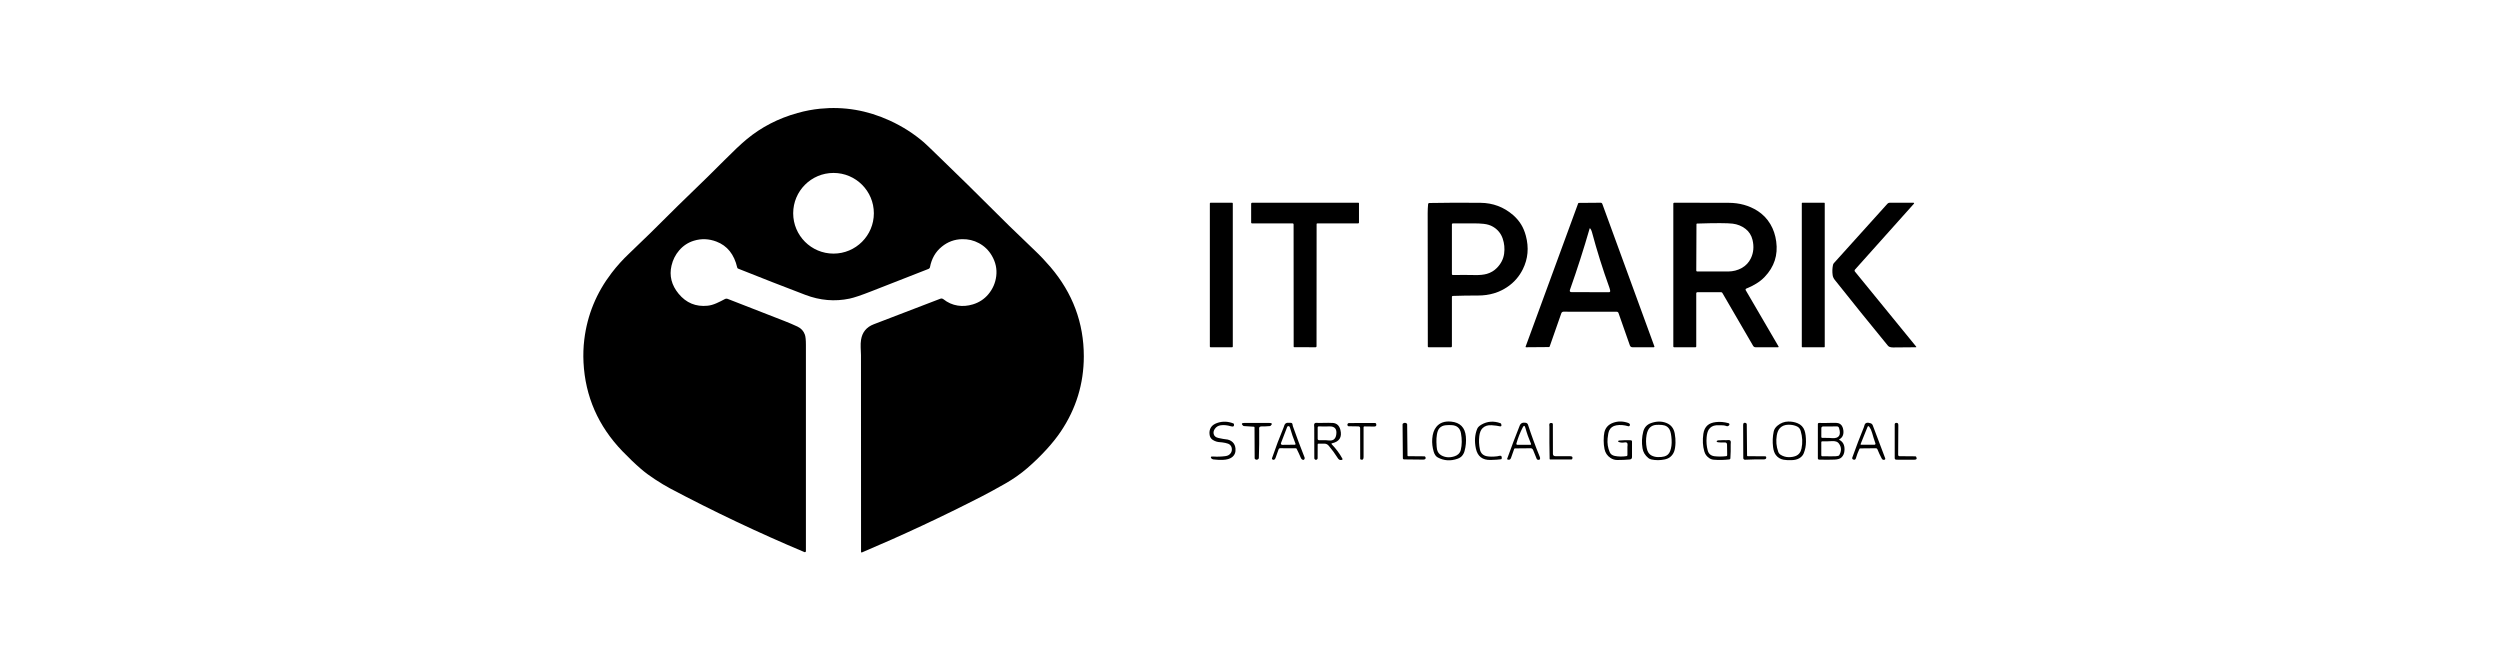 <svg width="270" height="72" viewBox="0 0 270 72" fill="none" xmlns="http://www.w3.org/2000/svg">
<path d="M78.202 17.337C79.187 16.342 79.997 15.579 80.634 15.048C82.215 13.732 84.052 12.783 86.144 12.201C86.962 11.973 87.773 11.819 88.576 11.739C91.158 11.481 93.663 11.908 96.09 13.02C97.46 13.648 98.692 14.434 99.786 15.378C99.982 15.547 100.579 16.118 101.577 17.091C102.544 18.033 103.511 18.974 104.478 19.915C104.995 20.418 105.582 20.999 106.238 21.659C108.047 23.48 109.883 25.273 111.744 27.039C112.344 27.608 112.912 28.207 113.448 28.835C115.853 31.656 117.054 34.874 117.052 38.488C117.049 41.437 116.221 44.141 114.568 46.602C114.145 47.23 113.631 47.876 113.025 48.537C112.377 49.247 111.688 49.916 110.959 50.547C110.24 51.169 109.44 51.731 108.558 52.233C107.577 52.791 106.729 53.254 106.014 53.621C101.789 55.788 97.481 57.802 93.089 59.663C93.044 59.683 92.993 59.648 92.993 59.599C92.984 52.525 92.981 45.439 92.985 38.341C92.985 38.293 92.975 38.02 92.953 37.522C92.941 37.224 92.954 36.95 92.993 36.699C93.12 35.885 93.577 35.325 94.363 35.022C96.73 34.106 99.126 33.187 101.551 32.264C101.665 32.22 101.794 32.24 101.89 32.316C102.351 32.685 102.866 32.914 103.435 33.003C103.966 33.086 104.51 33.043 105.068 32.874C105.743 32.669 106.302 32.304 106.743 31.778C107.221 31.206 107.505 30.552 107.595 29.814C107.688 29.047 107.529 28.312 107.117 27.609C106.775 27.024 106.311 26.574 105.724 26.26C105.166 25.959 104.561 25.816 103.909 25.83C103.088 25.846 102.357 26.116 101.716 26.639C101.368 26.922 101.091 27.247 100.882 27.614C100.672 27.986 100.524 28.397 100.44 28.845C100.423 28.936 100.361 29.01 100.275 29.044C98.157 29.869 96.098 30.675 94.1 31.461C93.013 31.888 92.231 32.151 91.754 32.251C90.158 32.586 88.567 32.451 86.981 31.847C84.584 30.935 82.161 29.989 79.713 29.009C79.668 28.99 79.634 28.951 79.623 28.904C79.293 27.471 78.542 26.533 77.371 26.09C76.558 25.782 75.749 25.75 74.944 25.996C74.314 26.188 73.782 26.537 73.349 27.043C72.945 27.514 72.669 28.061 72.524 28.684C72.266 29.783 72.523 30.797 73.293 31.728C74.111 32.715 75.151 33.146 76.414 33.019C76.717 32.989 77.036 32.899 77.373 32.751C77.681 32.615 77.98 32.467 78.273 32.306C78.373 32.25 78.493 32.241 78.599 32.283C80.674 33.094 82.721 33.893 84.741 34.678C85.212 34.862 85.676 35.06 86.133 35.274C86.521 35.457 86.786 35.746 86.927 36.143C87.001 36.352 87.038 36.721 87.038 37.252C87.038 44.635 87.038 52.058 87.038 59.522C87.038 59.603 86.955 59.658 86.881 59.627C81.912 57.536 77.063 55.237 72.333 52.729C71.883 52.489 71.348 52.167 70.728 51.762C70.164 51.395 69.664 51.023 69.226 50.645C68.585 50.092 67.917 49.455 67.223 48.733C64.605 46.011 63.204 42.813 63.019 39.137C62.977 38.3 63.005 37.476 63.104 36.666C63.427 34.017 64.413 31.617 66.063 29.467C66.634 28.723 67.261 28.029 67.944 27.385C69.221 26.18 70.979 24.458 73.217 22.219C73.597 21.839 74.673 20.793 76.444 19.084C76.849 18.693 77.435 18.111 78.202 17.337ZM94.377 23.033C94.377 20.627 92.427 18.677 90.02 18.677C87.615 18.677 85.664 20.627 85.664 23.033C85.664 25.439 87.615 27.39 90.02 27.39C92.427 27.39 94.377 25.439 94.377 23.033Z" fill="black"/>
<path d="M133.068 21.894H130.738C130.697 21.894 130.664 21.927 130.664 21.968V37.43C130.664 37.471 130.697 37.504 130.738 37.504H133.068C133.109 37.504 133.142 37.471 133.142 37.43V21.968C133.142 21.927 133.109 21.894 133.068 21.894Z" fill="black"/>
<path d="M142.194 24.192L142.186 37.408C142.186 37.461 142.143 37.504 142.091 37.503L139.777 37.497C139.743 37.497 139.716 37.47 139.716 37.436L139.708 24.225C139.708 24.17 139.663 24.124 139.607 24.124H135.206C135.161 24.124 135.124 24.087 135.124 24.042V22.008C135.124 21.944 135.175 21.894 135.238 21.894H146.706C146.742 21.894 146.77 21.922 146.77 21.958V24.042C146.77 24.087 146.733 24.124 146.687 24.124L142.254 24.131C142.221 24.131 142.194 24.158 142.194 24.192Z" fill="black"/>
<path d="M163.409 23.222C163.754 23.52 164.045 23.86 164.281 24.241C164.496 24.588 164.666 24.995 164.791 25.461C165.136 26.745 165.026 27.953 164.463 29.082C164.087 29.838 163.556 30.457 162.868 30.94C161.937 31.594 160.855 31.919 159.625 31.916C158.716 31.913 157.807 31.928 156.897 31.96C156.846 31.963 156.806 32.004 156.806 32.055V37.404C156.806 37.46 156.762 37.505 156.706 37.505H154.286C154.242 37.505 154.204 37.468 154.204 37.423C154.204 32.604 154.199 27.8 154.189 23.009C154.189 22.689 154.204 22.368 154.235 22.048C154.243 21.978 154.3 21.925 154.369 21.924C156.2 21.889 158.045 21.882 159.904 21.904C161.239 21.919 162.407 22.358 163.409 23.222ZM161.672 28.927C162.108 28.48 162.367 27.969 162.446 27.396C162.523 26.838 162.471 26.293 162.289 25.761C162.102 25.215 161.754 24.791 161.245 24.488C160.967 24.322 160.63 24.218 160.233 24.175C159.915 24.141 159.557 24.124 159.16 24.124C158.417 24.124 157.67 24.124 156.92 24.124C156.857 24.124 156.806 24.175 156.806 24.238V29.603C156.806 29.659 156.851 29.703 156.907 29.702C157.759 29.689 158.562 29.69 159.315 29.706C159.821 29.716 160.245 29.673 160.585 29.576C161.006 29.455 161.368 29.239 161.672 28.927Z" fill="black"/>
<path d="M174.612 33.67L168.853 33.663C168.751 33.663 168.658 33.73 168.623 33.829L167.365 37.422C167.353 37.458 167.32 37.483 167.282 37.483L164.806 37.503C164.775 37.503 164.753 37.472 164.764 37.442L170.437 21.975C170.449 21.939 170.483 21.914 170.52 21.914L172.874 21.895C172.951 21.894 173.021 21.945 173.05 22.021L178.676 37.417C178.691 37.459 178.66 37.504 178.615 37.504H176.321C176.171 37.504 176.072 37.435 176.024 37.298L174.797 33.804C174.768 33.724 174.695 33.67 174.612 33.67ZM171.679 24.684C171.052 26.865 170.344 29.069 169.557 31.297C169.498 31.465 169.557 31.55 169.736 31.551L173.782 31.557C173.855 31.557 173.911 31.492 173.902 31.421C173.886 31.302 173.857 31.181 173.813 31.06C173.097 29.08 172.467 27.073 171.922 25.039C171.887 24.905 171.827 24.783 171.743 24.673C171.714 24.635 171.693 24.639 171.679 24.684Z" fill="black"/>
<path d="M188.6 31.167C188.529 31.194 188.501 31.277 188.538 31.342L192.073 37.402C192.112 37.47 192.092 37.504 192.013 37.504H189.601C189.492 37.504 189.391 37.446 189.338 37.353L186.013 31.634C185.986 31.587 185.935 31.558 185.88 31.558H183.318C183.25 31.558 183.195 31.612 183.195 31.68V37.423C183.195 37.467 183.158 37.504 183.114 37.504H180.799C180.755 37.504 180.718 37.467 180.718 37.423V21.987C180.718 21.936 180.76 21.894 180.81 21.894C182.813 21.894 184.775 21.897 186.695 21.904C187.861 21.908 188.893 22.194 189.793 22.761C190.378 23.13 190.848 23.614 191.203 24.214C191.528 24.762 191.738 25.385 191.832 26.084C192.032 27.552 191.617 28.824 190.587 29.902C190.322 30.18 190.014 30.425 189.664 30.638C189.316 30.85 188.962 31.027 188.6 31.167ZM188.499 24.705C188.105 24.403 187.648 24.22 187.129 24.155C186.571 24.084 185.288 24.081 183.281 24.145C183.246 24.146 183.218 24.175 183.218 24.209L183.197 29.226C183.197 29.278 183.239 29.32 183.292 29.32C184.386 29.329 185.5 29.329 186.634 29.321C187.174 29.317 187.664 29.192 188.104 28.947C188.547 28.701 188.878 28.349 189.097 27.89C189.384 27.289 189.443 26.631 189.275 25.918C189.155 25.412 188.897 25.008 188.499 24.705Z" fill="black"/>
<path d="M197.012 21.894H194.653C194.621 21.894 194.594 21.92 194.594 21.953V37.445C194.594 37.478 194.621 37.504 194.653 37.504H197.012C197.045 37.504 197.072 37.478 197.072 37.445V21.953C197.072 21.92 197.045 21.894 197.012 21.894Z" fill="black"/>
<path d="M204.084 37.468C204.009 37.441 203.943 37.394 203.892 37.332C201.927 34.939 200.016 32.571 198.157 30.228C198.027 30.064 197.951 29.894 197.927 29.718C197.874 29.343 197.887 28.971 197.965 28.604C197.98 28.535 198.011 28.474 198.059 28.42L203.844 22.003C203.906 21.933 203.995 21.894 204.088 21.894H206.614C206.739 21.894 206.76 21.94 206.676 22.032L200.338 29.118C200.284 29.177 200.282 29.265 200.331 29.327L206.944 37.431C206.983 37.48 206.972 37.504 206.909 37.504C206.101 37.504 205.29 37.511 204.475 37.524C204.322 37.527 204.192 37.508 204.084 37.468Z" fill="black"/>
<path d="M130.995 47.519C130.798 47.396 130.68 47.219 130.641 46.987C130.586 46.661 130.638 46.379 130.795 46.14C130.928 45.941 131.146 45.788 131.448 45.682C132.021 45.482 132.605 45.498 133.202 45.729C133.239 45.743 133.265 45.775 133.27 45.812C133.305 46.038 133.199 46.114 132.951 46.04C132.541 45.919 132.171 45.882 131.841 45.93C131.564 45.969 131.351 46.099 131.202 46.318C131.075 46.503 131.033 46.688 131.078 46.874C131.132 47.097 131.301 47.239 131.586 47.3C131.984 47.386 132.245 47.433 132.368 47.441C132.677 47.463 132.93 47.568 133.126 47.756C133.305 47.929 133.408 48.16 133.433 48.449C133.47 48.856 133.34 49.169 133.044 49.389C132.817 49.557 132.493 49.65 132.072 49.666C131.761 49.679 131.417 49.663 131.04 49.618C130.943 49.606 130.856 49.552 130.803 49.469C130.721 49.342 130.788 49.286 131.002 49.302C131.456 49.335 131.908 49.321 132.359 49.26C132.608 49.226 132.796 49.118 132.92 48.935C133.01 48.804 133.05 48.656 133.04 48.491C133.031 48.311 132.964 48.162 132.84 48.045C132.74 47.949 132.571 47.879 132.333 47.834C132.084 47.787 131.899 47.761 131.779 47.757C131.495 47.747 131.234 47.668 130.995 47.519Z" fill="black"/>
<path d="M155.281 49.406C155.078 49.299 154.931 49.091 154.84 48.784C154.701 48.321 154.648 47.855 154.682 47.388C154.721 46.844 154.869 46.415 155.126 46.099C155.487 45.654 156.019 45.466 156.723 45.534C157.69 45.629 158.22 46.163 158.311 47.136C158.362 47.671 158.315 48.198 158.171 48.717C158.116 48.917 158.023 49.091 157.894 49.24C157.781 49.37 157.62 49.472 157.412 49.546C156.662 49.811 155.951 49.764 155.281 49.406ZM155.683 49.189C156.095 49.411 156.551 49.446 157.052 49.292C157.24 49.234 157.389 49.154 157.498 49.05C157.636 48.922 157.725 48.769 157.766 48.593C157.897 48.04 157.903 47.44 157.786 46.793C157.685 46.236 157.348 45.942 156.774 45.913C156.568 45.903 156.363 45.907 156.158 45.923C155.853 45.948 155.615 46.061 155.444 46.261C155.319 46.409 155.232 46.636 155.184 46.943C155.142 47.206 155.125 47.471 155.133 47.737C155.147 48.13 155.166 48.391 155.193 48.519C155.256 48.824 155.42 49.047 155.683 49.189Z" fill="black"/>
<path d="M161.101 45.925C160.695 45.894 160.37 45.997 160.125 46.232C159.933 46.416 159.813 46.702 159.765 47.088C159.705 47.571 159.727 48.054 159.83 48.539C159.917 48.95 160.169 49.194 160.585 49.274C160.878 49.33 161.247 49.332 161.692 49.281C161.697 49.28 161.778 49.263 161.935 49.229C162.139 49.184 162.222 49.284 162.184 49.529C162.178 49.566 162.148 49.596 162.111 49.601C161.854 49.638 161.48 49.663 160.987 49.676C160.103 49.7 159.571 49.285 159.393 48.434C159.229 47.653 159.277 46.944 159.539 46.308C159.607 46.144 159.762 45.993 160.004 45.854C160.633 45.493 161.313 45.443 162.043 45.704C162.084 45.718 162.116 45.751 162.13 45.792C162.202 46.013 162.129 46.092 161.909 46.029C161.77 45.989 161.5 45.955 161.101 45.925Z" fill="black"/>
<path d="M173.933 49.458C173.586 49.229 173.371 48.91 173.288 48.499C173.227 48.199 173.196 47.896 173.197 47.592C173.199 47.2 173.225 46.898 173.274 46.685C173.392 46.186 173.708 45.843 174.221 45.658C174.739 45.472 175.279 45.477 175.841 45.673C175.929 45.704 175.987 45.747 176.015 45.804C176.053 45.883 176.037 45.953 175.966 46.016C175.939 46.04 175.898 46.047 175.857 46.035C175.393 45.898 174.961 45.865 174.561 45.937C174.186 46.005 173.93 46.193 173.793 46.498C173.714 46.676 173.657 46.961 173.621 47.354C173.573 47.878 173.649 48.371 173.849 48.834C173.943 49.05 174.124 49.186 174.393 49.241C174.785 49.321 175.21 49.328 175.668 49.261C175.722 49.254 175.762 49.207 175.762 49.152C175.762 48.817 175.762 48.521 175.762 48.265C175.762 48.258 175.767 48.189 175.778 48.056C175.796 47.819 175.667 47.729 175.39 47.788C175.221 47.824 175.037 47.807 174.838 47.74C174.792 47.724 174.76 47.693 174.757 47.66C174.753 47.612 174.797 47.584 174.888 47.575C175.24 47.54 175.653 47.531 176.127 47.546C176.199 47.549 176.257 47.608 176.257 47.681V49.355C176.257 49.517 176.177 49.606 176.016 49.622C175.618 49.66 175.172 49.68 174.678 49.681C174.406 49.682 174.158 49.608 173.933 49.458Z" fill="black"/>
<path d="M178.021 49.467C177.668 49.183 177.457 48.831 177.389 48.41C177.291 47.804 177.318 47.205 177.472 46.612C177.589 46.158 177.867 45.853 178.307 45.695C178.902 45.481 179.458 45.477 179.975 45.681C180.473 45.879 180.772 46.261 180.873 46.828C180.936 47.185 180.963 47.518 180.953 47.826C180.94 48.236 180.887 48.558 180.795 48.792C180.706 49.016 180.568 49.204 180.378 49.358C180.221 49.486 180.014 49.575 179.756 49.626C179.277 49.721 178.808 49.72 178.35 49.623C178.228 49.597 178.118 49.545 178.021 49.467ZM178.356 49.189C178.561 49.3 178.791 49.358 179.045 49.365C179.315 49.372 179.547 49.35 179.74 49.299C180.05 49.217 180.262 49.023 180.377 48.717C180.508 48.368 180.561 47.964 180.535 47.504C180.506 46.998 180.436 46.635 180.325 46.416C180.167 46.105 179.892 45.932 179.5 45.897C179.253 45.876 179.032 45.873 178.838 45.89C178.59 45.912 178.38 46.002 178.21 46.158C178.024 46.33 177.897 46.602 177.831 46.975C177.749 47.444 177.753 47.915 177.846 48.389C177.882 48.576 177.935 48.727 178.005 48.842C178.098 48.997 178.215 49.113 178.356 49.189Z" fill="black"/>
<path d="M191.969 45.97C192.318 45.682 192.705 45.534 193.13 45.527C193.49 45.52 193.827 45.581 194.141 45.71C194.511 45.863 194.761 46.125 194.891 46.497C194.997 46.798 195.048 47.208 195.045 47.725C195.043 48.153 194.962 48.564 194.803 48.958C194.716 49.174 194.561 49.349 194.339 49.484C194.117 49.618 193.832 49.689 193.481 49.697C193.116 49.705 192.826 49.689 192.612 49.648C192.27 49.581 191.996 49.413 191.792 49.142C191.637 48.938 191.537 48.653 191.492 48.286C191.421 47.71 191.443 47.152 191.559 46.611C191.611 46.365 191.748 46.151 191.969 45.97ZM192.323 49.126C192.579 49.281 192.849 49.362 193.132 49.371C193.436 49.381 193.705 49.339 193.94 49.244C194.271 49.109 194.479 48.841 194.563 48.438C194.694 47.816 194.665 47.185 194.476 46.547C194.408 46.314 194.279 46.153 194.091 46.061C193.814 45.928 193.497 45.864 193.138 45.87C192.77 45.876 192.474 45.991 192.25 46.215C192.072 46.392 191.953 46.66 191.893 47.019C191.791 47.624 191.842 48.213 192.046 48.785C192.098 48.932 192.19 49.046 192.323 49.126Z" fill="black"/>
<path d="M184.583 49.469C184.454 49.379 184.344 49.273 184.252 49.15C184.174 49.044 184.111 48.908 184.063 48.742C183.898 48.173 183.864 47.542 183.962 46.851C184.019 46.451 184.171 46.143 184.42 45.927C184.627 45.747 184.925 45.633 185.314 45.586C185.755 45.533 186.211 45.573 186.682 45.704C186.777 45.73 186.813 45.845 186.75 45.922C186.653 46.039 186.531 46.062 186.386 45.991C186.303 45.951 186.131 45.929 185.87 45.927C185.591 45.924 185.419 45.925 185.353 45.931C184.991 45.961 184.721 46.117 184.542 46.397C184.423 46.587 184.347 46.864 184.316 47.229C184.273 47.727 184.313 48.203 184.435 48.655C184.533 49.021 184.781 49.227 185.178 49.275C185.57 49.321 185.991 49.318 186.44 49.265C186.495 49.258 186.537 49.214 186.536 49.162L186.52 48.018C186.518 47.85 186.426 47.771 186.243 47.783C185.991 47.799 185.761 47.794 185.552 47.766C185.5 47.759 185.46 47.744 185.432 47.721C185.379 47.677 185.388 47.633 185.459 47.59C185.488 47.572 185.525 47.562 185.571 47.559C185.87 47.538 186.171 47.531 186.473 47.538C186.483 47.538 186.549 47.534 186.671 47.526C186.852 47.515 186.937 47.599 186.926 47.78C186.919 47.908 186.915 47.975 186.915 47.981C186.926 48.485 186.914 48.989 186.881 49.494C186.878 49.558 186.827 49.61 186.762 49.618C186.193 49.683 185.636 49.694 185.094 49.651C184.907 49.637 184.737 49.577 184.583 49.469Z" fill="black"/>
<path d="M139.95 48.414L138.253 48.408C138.18 48.408 138.114 48.455 138.089 48.525C137.983 48.815 137.876 49.119 137.766 49.437C137.732 49.537 137.688 49.603 137.633 49.635C137.555 49.68 137.476 49.668 137.398 49.599C137.37 49.575 137.362 49.534 137.374 49.495C137.76 48.362 138.182 47.244 138.64 46.14C138.642 46.134 138.663 46.07 138.704 45.949C138.775 45.735 138.925 45.639 139.151 45.661C139.163 45.662 139.246 45.664 139.4 45.666C139.505 45.668 139.567 45.718 139.587 45.816C139.614 45.954 139.628 46.023 139.628 46.023C140.028 47.158 140.449 48.285 140.893 49.403C140.91 49.444 140.913 49.486 140.903 49.521C140.861 49.671 140.772 49.708 140.638 49.632C140.576 49.597 140.526 49.536 140.489 49.448C140.35 49.116 140.2 48.791 140.038 48.471C140.021 48.437 139.987 48.416 139.95 48.414ZM138.481 48.044L139.842 48.029C139.895 48.029 139.933 47.974 139.913 47.924C139.676 47.329 139.476 46.746 139.314 46.175C139.276 46.04 139.202 45.993 139.09 46.035C139.055 46.048 139.027 46.079 139.011 46.12L138.346 47.852C138.31 47.945 138.38 48.044 138.481 48.044Z" fill="black"/>
<path d="M143.038 47.914L142.39 47.913C142.346 47.911 142.31 47.949 142.31 47.993L142.304 49.484C142.303 49.527 142.288 49.566 142.262 49.593C142.17 49.687 142.078 49.687 141.986 49.592C141.961 49.567 141.946 49.527 141.946 49.483C141.938 48.375 141.935 47.267 141.939 46.158C141.939 46.149 141.933 46.08 141.923 45.949C141.907 45.747 141.999 45.652 142.199 45.665C142.341 45.674 142.416 45.679 142.423 45.679C143.284 45.66 143.804 45.661 143.983 45.681C144.393 45.728 144.653 45.98 144.765 46.436C144.956 47.216 144.658 47.694 143.873 47.871C143.788 47.89 143.775 47.93 143.836 47.992C144.306 48.481 144.691 49.001 144.989 49.553C145.009 49.592 144.991 49.64 144.951 49.655C144.835 49.698 144.729 49.692 144.633 49.639C144.576 49.607 144.511 49.534 144.44 49.418C144.184 49.004 143.872 48.579 143.504 48.142C143.377 47.991 143.222 47.915 143.038 47.914ZM143.553 47.572C143.991 47.611 144.244 47.404 144.314 46.95C144.41 46.327 144.155 46.028 143.551 46.052C143.21 46.065 142.835 46.064 142.424 46.049C142.362 46.047 142.31 46.098 142.31 46.16V47.402C142.31 47.479 142.374 47.541 142.45 47.54C142.709 47.536 142.965 47.538 143.217 47.544C143.226 47.544 143.337 47.553 143.553 47.572Z" fill="black"/>
<path d="M162.812 49.626C162.779 49.613 162.763 49.578 162.774 49.544C163.216 48.313 163.668 47.121 164.128 45.966C164.234 45.701 164.453 45.599 164.787 45.661C164.897 45.682 164.989 45.761 165.024 45.869C165.396 47.018 165.818 48.168 166.289 49.319C166.332 49.423 166.343 49.505 166.323 49.564C166.29 49.662 166.201 49.689 166.056 49.644C166.014 49.631 165.981 49.603 165.968 49.57L165.576 48.602C165.529 48.487 165.43 48.41 165.326 48.412L163.613 48.428C163.575 48.429 163.543 48.453 163.53 48.489C163.411 48.808 163.299 49.129 163.191 49.452C163.129 49.638 163.003 49.696 162.812 49.626ZM164.45 46.168C164.17 46.718 163.943 47.297 163.769 47.904C163.749 47.971 163.798 48.036 163.868 48.036H165.29C165.34 48.036 165.373 47.985 165.353 47.94C165.103 47.361 164.898 46.78 164.739 46.198C164.668 45.938 164.571 45.928 164.45 46.168Z" fill="black"/>
<path d="M198.645 47.505C199.033 47.701 199.221 48.053 199.209 48.562C199.201 48.938 199.085 49.223 198.861 49.419C198.712 49.55 198.471 49.622 198.139 49.636C197.618 49.658 197.058 49.66 196.459 49.64C196.387 49.637 196.329 49.578 196.329 49.506V45.798C196.329 45.732 196.383 45.678 196.449 45.679C196.925 45.689 197.381 45.685 197.818 45.669C198.22 45.654 198.484 45.674 198.611 45.728C198.885 45.847 199.043 46.1 199.085 46.486C199.135 46.941 198.988 47.262 198.644 47.449C198.61 47.468 198.611 47.487 198.645 47.505ZM197.865 47.318C198.615 47.367 198.864 46.999 198.612 46.214C198.581 46.117 198.494 46.05 198.398 46.052L196.87 46.062C196.778 46.063 196.705 46.137 196.705 46.229L196.702 47.187C196.7 47.245 196.749 47.293 196.808 47.292C197.029 47.289 197.261 47.289 197.502 47.294C197.509 47.295 197.63 47.303 197.865 47.318ZM197.808 49.282C198.137 49.292 198.387 49.273 198.555 49.223C198.592 49.214 198.624 49.188 198.644 49.151C198.892 48.713 198.884 48.304 198.619 47.926C198.535 47.806 198.428 47.726 198.297 47.686C198.163 47.645 198.023 47.63 197.877 47.64C197.527 47.664 197.164 47.671 196.789 47.662C196.74 47.661 196.7 47.701 196.7 47.75V49.176C196.7 49.232 196.746 49.278 196.802 49.277C197.186 49.271 197.521 49.273 197.808 49.282Z" fill="black"/>
<path d="M200.134 49.625C200.056 49.591 200.018 49.503 200.046 49.424C200.442 48.31 200.861 47.211 201.303 46.127C201.306 46.12 201.328 46.049 201.368 45.912C201.446 45.654 201.669 45.589 202.037 45.717C202.138 45.752 202.218 45.832 202.258 45.938L203.602 49.496C203.627 49.56 203.594 49.631 203.529 49.651C203.394 49.693 203.291 49.647 203.221 49.513C203.046 49.181 202.893 48.854 202.764 48.532C202.734 48.458 202.664 48.409 202.588 48.41L200.905 48.427C200.868 48.428 200.833 48.45 200.816 48.486C200.664 48.81 200.538 49.144 200.438 49.488C200.393 49.645 200.291 49.691 200.134 49.625ZM201.683 46.13L200.945 47.963C200.931 47.997 200.956 48.034 200.993 48.034L202.451 48.028C202.522 48.028 202.57 47.957 202.547 47.89C202.414 47.513 202.294 47.133 202.187 46.75C202.116 46.494 202.018 46.279 201.894 46.106C201.808 45.986 201.738 45.994 201.683 46.13Z" fill="black"/>
<path d="M135.426 46.086L134.358 46.017C134.315 46.013 134.277 45.998 134.248 45.972C134.029 45.772 134.094 45.672 134.443 45.674C135.31 45.679 136.177 45.679 137.045 45.675C137.382 45.673 137.447 45.773 137.238 45.972C137.209 46 137.172 46.016 137.13 46.018C136.703 46.051 136.437 46.063 136.332 46.053C136.08 46.029 135.963 46.119 135.982 46.323C135.989 46.411 135.993 46.458 135.993 46.465C136.004 47.462 135.992 48.457 135.956 49.453C135.954 49.496 135.938 49.534 135.911 49.56C135.796 49.674 135.676 49.682 135.55 49.585C135.521 49.563 135.503 49.526 135.503 49.482L135.488 46.152C135.488 46.117 135.461 46.089 135.426 46.086Z" fill="black"/>
<path d="M145.552 45.978C145.499 45.884 145.509 45.801 145.584 45.729C145.61 45.704 145.649 45.689 145.693 45.689L148.501 45.682C148.563 45.682 148.618 45.725 148.632 45.786C148.676 45.978 148.603 46.072 148.412 46.067C148.082 46.058 147.727 46.053 147.348 46.053C147.303 46.053 147.266 46.09 147.266 46.135C147.266 47.216 147.266 48.294 147.266 49.367C147.266 49.614 147.164 49.701 146.96 49.63C146.926 49.618 146.902 49.584 146.902 49.545L146.895 46.219C146.895 46.128 146.818 46.052 146.721 46.051L145.648 46.035C145.607 46.033 145.57 46.012 145.552 45.978Z" fill="black"/>
<path d="M152.074 49.267L153.824 49.282C153.866 49.282 153.903 49.3 153.924 49.331C153.992 49.431 153.989 49.514 153.917 49.58C153.874 49.619 153.807 49.638 153.716 49.638C153.012 49.638 152.318 49.63 151.633 49.616C151.565 49.614 151.511 49.559 151.509 49.492L151.477 45.836C151.477 45.795 151.496 45.758 151.528 45.736C151.662 45.642 151.794 45.642 151.926 45.736C151.955 45.757 151.973 45.794 151.973 45.836L152.01 49.205C152.011 49.239 152.04 49.267 152.074 49.267Z" fill="black"/>
<path d="M167.976 49.267C168.523 49.276 169.064 49.278 169.598 49.273C169.804 49.271 169.873 49.366 169.806 49.558C169.794 49.594 169.76 49.619 169.722 49.619L167.422 49.626C167.388 49.626 167.361 49.596 167.359 49.56C167.334 48.4 167.326 47.24 167.336 46.08C167.336 46.071 167.332 46.012 167.323 45.903C167.308 45.729 167.4 45.657 167.597 45.688C167.662 45.697 167.709 45.753 167.709 45.818L167.716 49.003C167.716 49.176 167.803 49.264 167.976 49.267Z" fill="black"/>
<path d="M188.747 49.267L190.653 49.281C190.692 49.281 190.727 49.304 190.739 49.337C190.774 49.431 190.757 49.506 190.689 49.563C190.646 49.597 190.581 49.614 190.494 49.614C189.844 49.606 189.165 49.618 188.456 49.651C188.357 49.654 188.275 49.576 188.275 49.477C188.275 48.257 188.27 47.064 188.259 45.898C188.257 45.698 188.347 45.624 188.527 45.675C188.6 45.696 188.649 45.763 188.651 45.841L188.683 49.205C188.684 49.239 188.713 49.267 188.747 49.267Z" fill="black"/>
<path d="M205.141 49.268L206.852 49.282C206.892 49.282 206.928 49.302 206.946 49.336C207.066 49.551 206.985 49.657 206.705 49.654C206.085 49.649 205.448 49.647 204.793 49.647C204.702 49.647 204.629 49.574 204.629 49.483V45.81C204.629 45.748 204.673 45.693 204.733 45.68C204.926 45.635 205.021 45.708 205.02 45.899C205.007 46.963 205.001 48.039 205.001 49.128C205.001 49.205 205.063 49.266 205.141 49.268Z" fill="black"/>
</svg>
